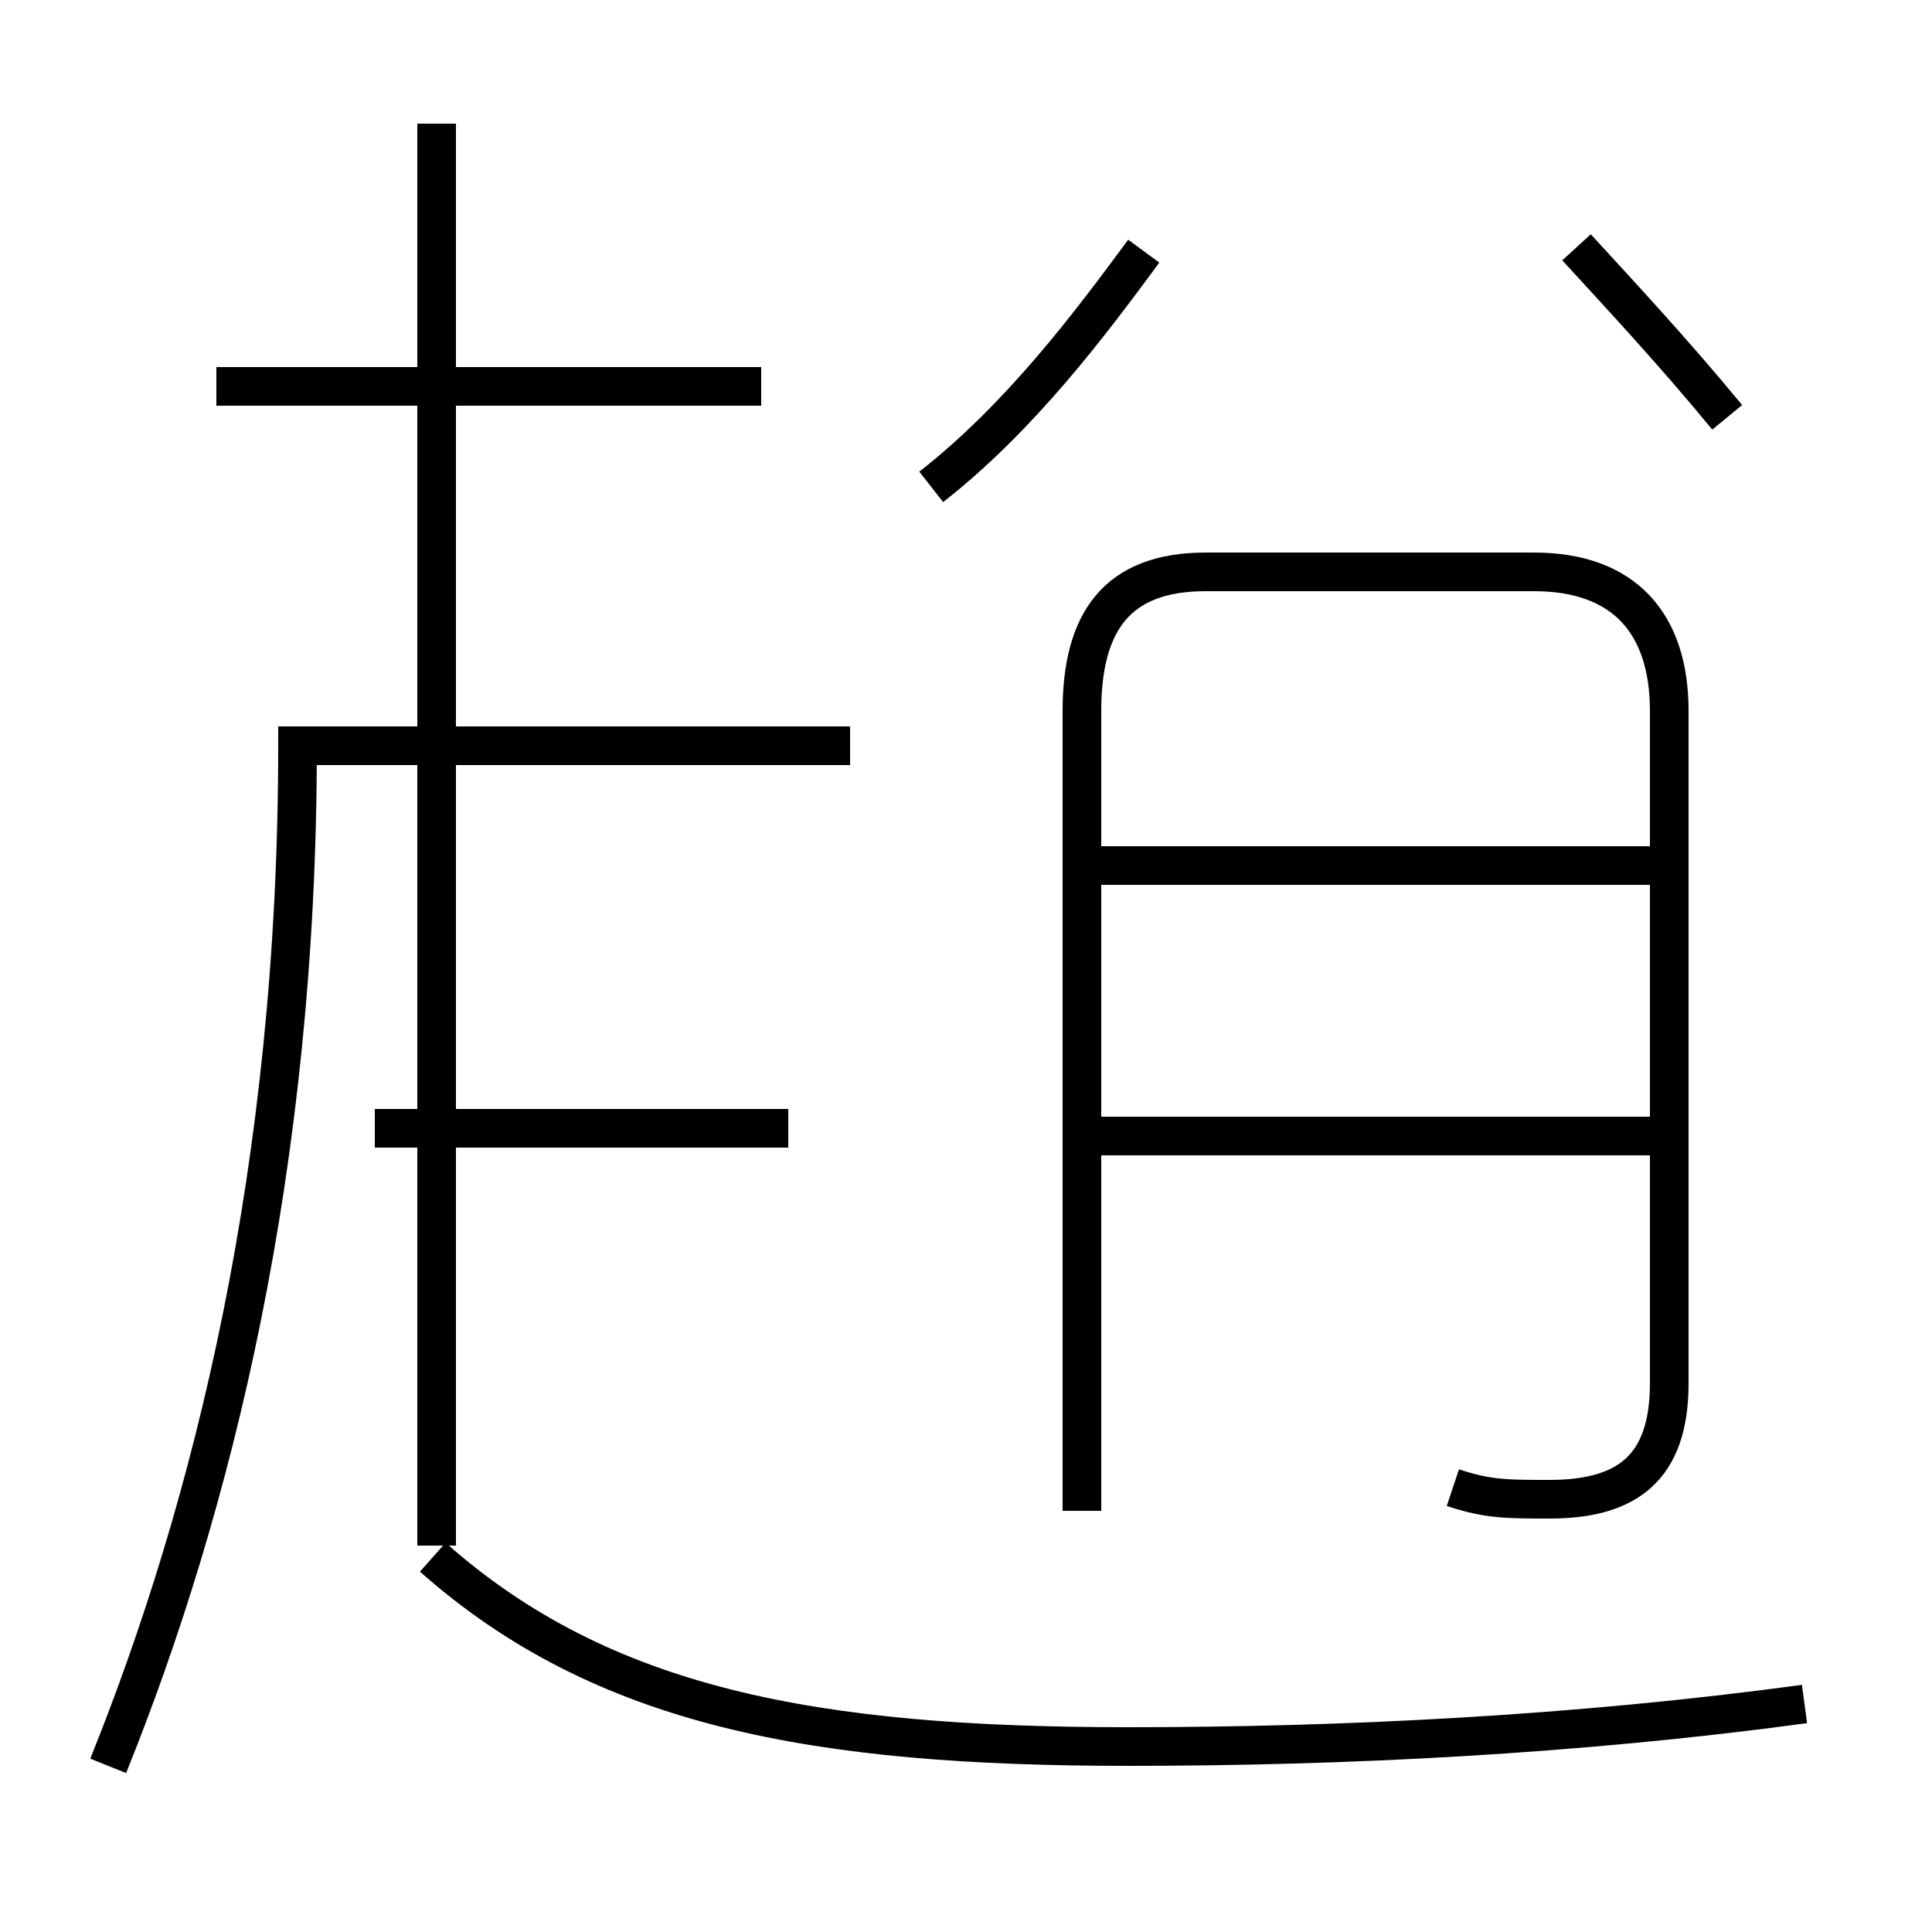 <?xml version='1.0' encoding='utf8'?>
<svg viewBox="0.0 -44.0 50.0 50.0" version="1.1" xmlns="http://www.w3.org/2000/svg">
<rect x="0.0" y="-44.0" width="50.0" height="50.0" fill="#808080" stroke="none"/>
<rect x="-1000" y="-1000" width="2000" height="2000" stroke="white" fill="white"/>
<g style="fill:none; stroke:#000000;  stroke-width:1">
<path d="M 19.7 34.0 L 5.6 34.0 M 20.4 14.8 L 9.7 14.8 M 11.3 4.0 L 11.3 40.8 M 2.8 -1.7 C 5.5 5.0 7.7 13.8 7.7 24.7 L 22.0 24.7 M 46.7 -0.1 C 40.8 -0.9 34.8 -1.2 29.2 -1.2 C 21.1 -1.2 15.6 -0.2 11.2 3.7 M 24.1 31.4 C 26.4 33.2 28.2 35.6 29.6 37.5 M 40.8 37.6 C 41.9 36.4 43.3 34.9 44.7 33.2 M 37.6 5.5 C 38.5 5.2 39.0 5.2 40.1 5.2 C 42.1 5.2 43.2 6.0 43.2 8.2 L 43.2 25.6 C 43.2 27.9 42.0 29.2 39.7 29.2 L 31.2 29.2 C 28.9 29.2 28.0 27.9 28.0 25.6 L 28.0 4.9 M 43.5 21.6 L 28.2 21.6 M 43.5 14.6 L 28.2 14.6 " transform="scale(1, -1)" />
</g>
</svg>